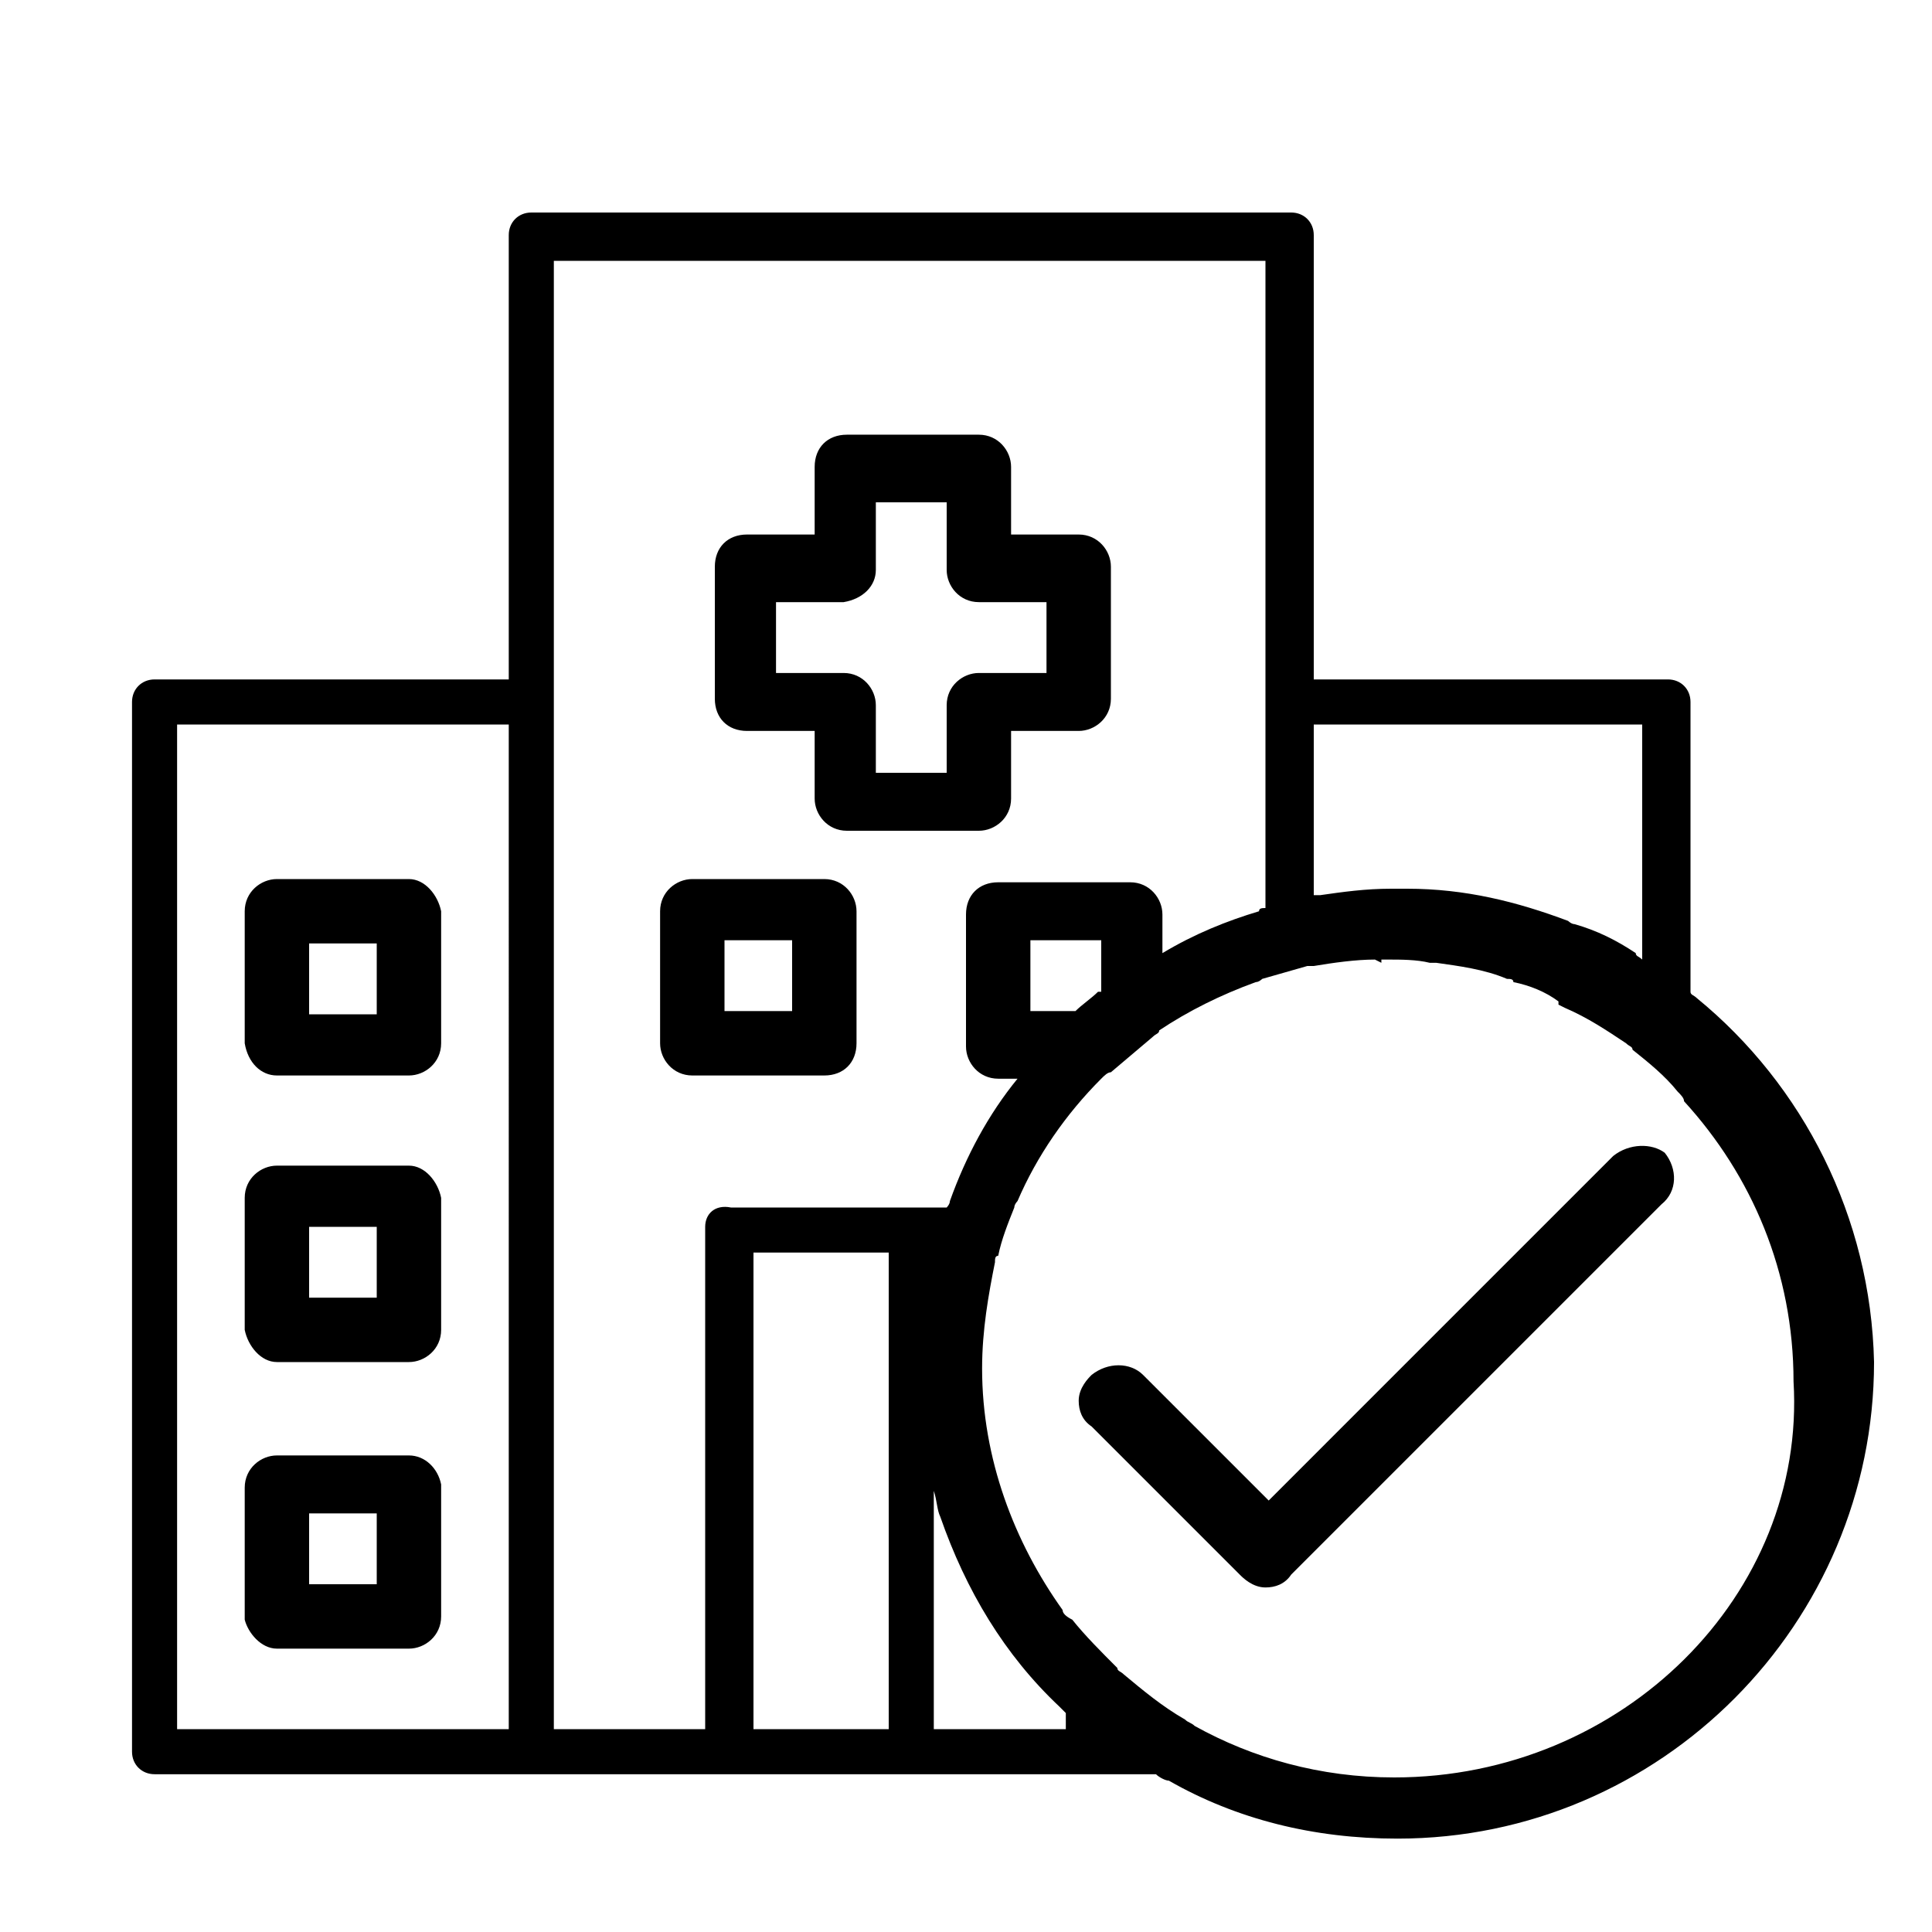 <?xml version="1.0" encoding="utf-8"?>
<!-- Generator: Adobe Illustrator 25.0.0, SVG Export Plug-In . SVG Version: 6.00 Build 0)  -->
<svg version="1.1" id="Layer_1" xmlns="http://www.w3.org/2000/svg" xmlns:xlink="http://www.w3.org/1999/xlink" x="0px" y="0px"
	 viewBox="0 0 60 60" style="enable-background:new 0 0 60 60;" xml:space="preserve">
<g>
	<path d="M23.2,22.7h2.1v2.1c0,0.5,0.4,1,1,1h4.1c0.5,0,1-0.4,1-1v-2.1h2.1c0.5,0,1-0.4,1-1v-4.1c0-0.5-0.4-1-1-1h-2.1v-2.1
		c0-0.5-0.4-1-1-1h-4.1c-0.6,0-1,0.4-1,1v2.1h-2.1c-0.6,0-1,0.4-1,1v4.1C22.2,22.3,22.6,22.7,23.2,22.7z M27.2,17.7v-2.1h2.2v2.1
		c0,0.5,0.4,1,1,1h2.1v2.2h-2.1c-0.5,0-1,0.4-1,1v2.1h-2.2v-2.1c0-0.5-0.4-1-1-1h-2.1v-2.2h2.1C26.8,18.6,27.2,18.2,27.2,17.7z"/>
	<path d="M25.6,27.3h-4.1c-0.5,0-1,0.4-1,1v4.1c0,0.5,0.4,1,1,1h4.1c0.6,0,1-0.4,1-1v-4.1C26.6,27.8,26.2,27.3,25.6,27.3z
		 M22.5,31.4v-2.2h2.1v2.2H22.5z"/>
	<path d="M8.6,33.4h4.1c0.5,0,1-0.4,1-1v-4.1c-0.1-0.5-0.5-1-1-1H8.6c-0.5,0-1,0.4-1,1v4.1C7.7,33,8.1,33.4,8.6,33.4z M11.7,29.3
		v2.2H9.6v-2.2H11.7z"/>
	<path d="M8.6,42.3h4.1c0.5,0,1-0.4,1-1v-4.1c-0.1-0.5-0.5-1-1-1H8.6c-0.5,0-1,0.4-1,1v4.1C7.7,41.8,8.1,42.3,8.6,42.3z M11.7,38.1
		v2.2H9.6v-2.2H11.7z"/>
	<path d="M8.6,51.2h4.1c0.5,0,1-0.4,1-1v-4.1c-0.1-0.5-0.5-0.9-1-0.9H8.6c-0.5,0-1,0.4-1,1v4.1C7.7,50.7,8.1,51.2,8.6,51.2z
		 M11.7,47v2.2H9.6V47H11.7z"/>
	<path d="M50.1,35.9L39.4,46.6l-3.9-3.9c-0.4-0.4-1.1-0.4-1.6,0c-0.1,0.1-0.4,0.4-0.4,0.8c0,0.3,0.1,0.6,0.4,0.8l4.6,4.6
		c0.1,0.1,0.4,0.4,0.8,0.4c0.3,0,0.6-0.1,0.8-0.4l11.5-11.5c0.5-0.4,0.5-1.1,0.1-1.6C51.3,35.5,50.6,35.5,50.1,35.9z"/>
	<path d="M52.7,31c-0.1-0.1-0.2-0.1-0.2-0.2v-9c0-0.4-0.3-0.7-0.7-0.7h-11V7.3c0-0.4-0.3-0.7-0.7-0.7H16.5c-0.4,0-0.7,0.3-0.7,0.7
		v13.8h-11c-0.4,0-0.7,0.3-0.7,0.7v32.6c0,0.4,0.3,0.7,0.7,0.7h31.1c0.1,0.1,0.3,0.2,0.4,0.2c2.1,1.2,4.5,1.8,7.1,1.8
		c8.2,0,14.8-6.7,14.8-14.8C58.1,37.8,56,33.7,52.7,31z M15.8,53.7H5.5V22.5h10.3V53.7z M40.7,22.5h10.3v7.3
		c-0.1-0.1-0.2-0.1-0.2-0.2c-0.6-0.4-1.2-0.7-1.9-0.9c-0.1,0-0.2-0.1-0.2-0.1c-1.6-0.6-3.2-1-5-1c-0.1,0-0.3,0-0.4,0h-0.1
		c-0.8,0-1.5,0.1-2.2,0.2c-0.1,0-0.2,0-0.2,0V22.5z M21.9,38.1v15.6h-4.7V8.1h22.1v20.1c-0.1,0-0.2,0-0.2,0.1c-1,0.3-2,0.7-3,1.3
		v-1.2c0-0.5-0.4-1-1-1H31c-0.6,0-1,0.4-1,1v4.1c0,0.5,0.4,1,1,1h0.6c-0.9,1.1-1.6,2.4-2.1,3.8c0,0.1-0.1,0.2-0.1,0.2h-6.7
		C22.2,37.4,21.9,37.7,21.9,38.1z M34.1,30.8c-0.2,0.2-0.5,0.4-0.7,0.6H32v-2.2h2.2V30.8z M27.6,53.7h-4.2V38.9h4.2V53.7z
		 M33.2,53.7H29v-7.4c0.1,0.3,0.1,0.6,0.2,0.8c0.8,2.3,2,4.3,3.7,5.9c0.1,0.1,0.2,0.2,0.2,0.2V53.7z M43.3,55.2
		c-2.3,0-4.4-0.6-6.2-1.6c-0.1-0.1-0.2-0.1-0.3-0.2c-0.7-0.4-1.3-0.9-1.9-1.4c-0.1-0.1-0.2-0.1-0.2-0.2c-0.5-0.5-1-1-1.4-1.5
		C33.1,50.2,33,50.1,33,50c-1.5-2.1-2.5-4.7-2.5-7.5c0-1.2,0.2-2.3,0.4-3.3c0-0.1,0-0.2,0.1-0.2c0.1-0.5,0.3-1,0.5-1.5
		c0-0.1,0.1-0.2,0.1-0.2c0.6-1.4,1.5-2.7,2.6-3.8c0.1-0.1,0.2-0.2,0.3-0.2l1.3-1.1c0.1-0.1,0.2-0.1,0.2-0.2c0.9-0.6,1.9-1.1,3-1.5
		c0.1,0,0.2-0.1,0.2-0.1l1.4-0.4c0.1,0,0.2,0,0.2,0c0.6-0.1,1.3-0.2,1.9-0.2l0.2,0.1v-0.1h0.2c0.4,0,0.9,0,1.3,0.1
		c0.1,0,0.2,0,0.2,0c0.7,0.1,1.5,0.2,2.2,0.5c0.1,0,0.2,0,0.2,0.1c0.5,0.1,1,0.3,1.4,0.6v0.1l0.2,0.1c0.7,0.3,1.3,0.7,1.9,1.1
		c0.1,0.1,0.2,0.1,0.2,0.2c0.5,0.4,1,0.8,1.4,1.3c0.1,0.1,0.2,0.2,0.2,0.3c2.1,2.3,3.4,5.3,3.4,8.7C56.1,49.5,50.4,55.2,43.3,55.2z"
		/>
</g>
</svg>
